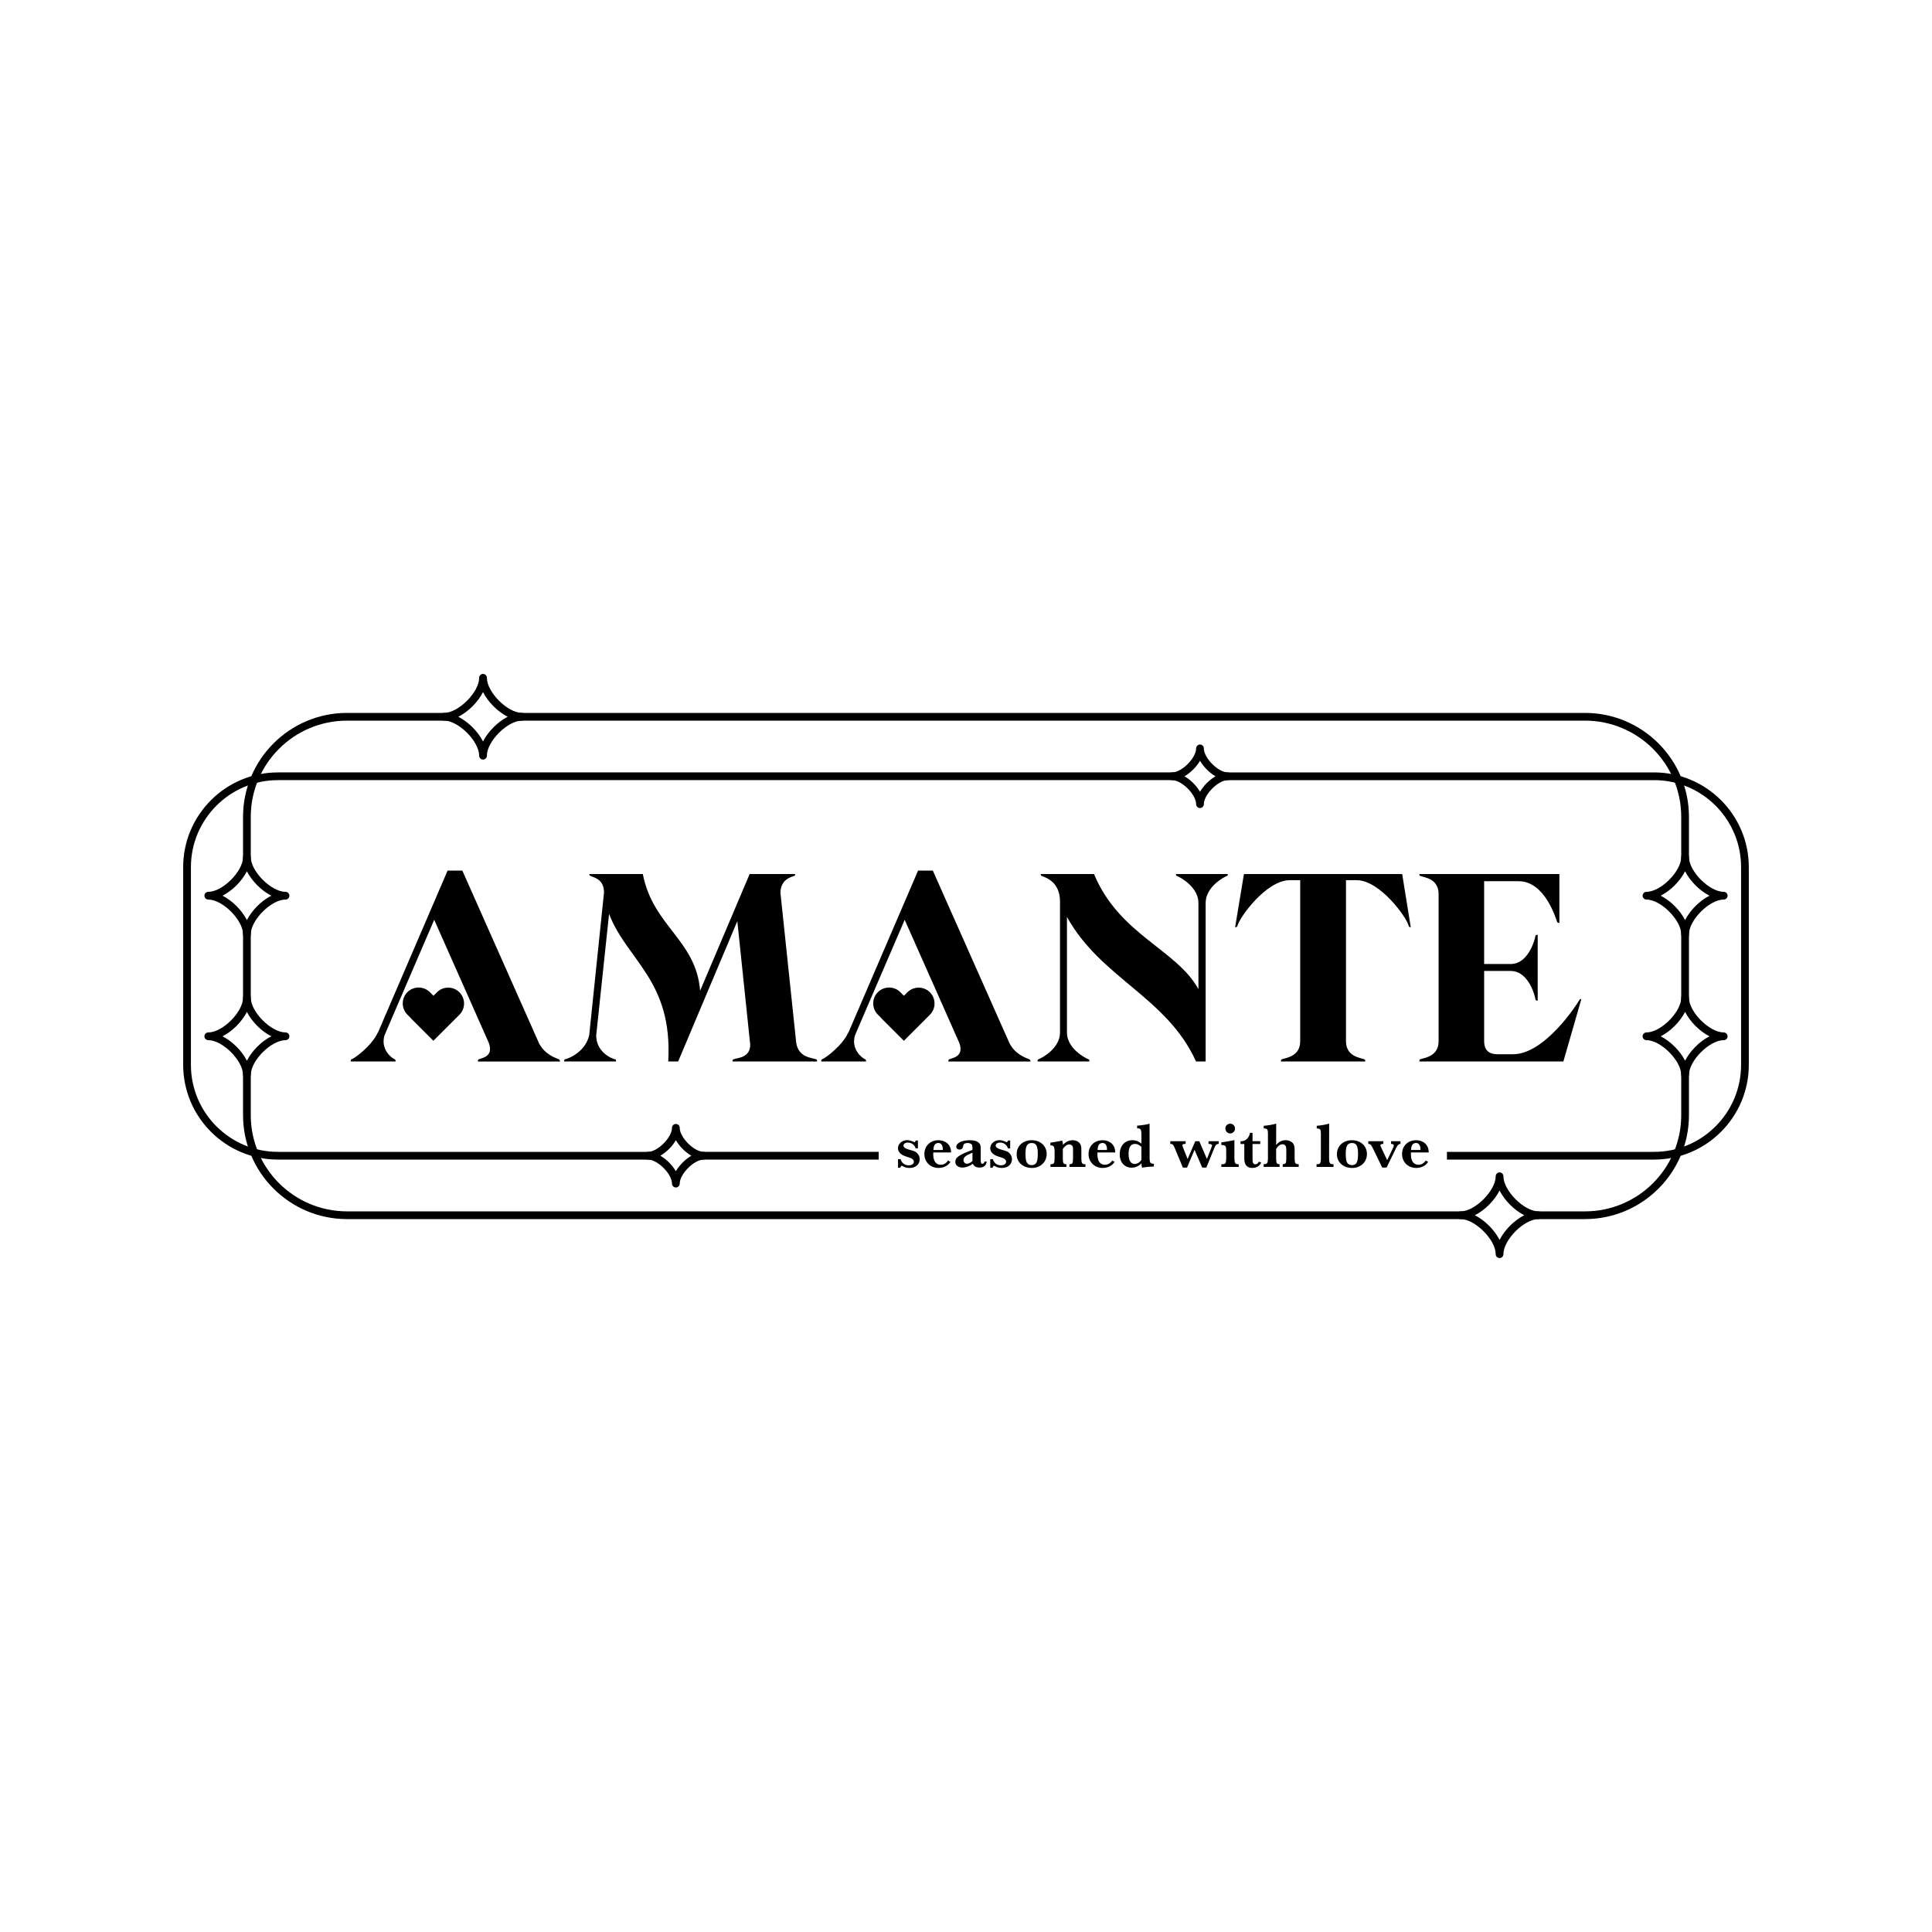 <?xml version="1.0" encoding="UTF-8"?><svg id="Layer_1" xmlns="http://www.w3.org/2000/svg" viewBox="0 0 1000 1000"><defs><style>.cls-1{fill:#000;stroke-width:0px;}</style></defs><path class="cls-1" d="M239.57,509.49l-14.83-33.4-21.48,49.9-3.33,7.76-.97,2.36c-1.94,6.79,3.33,11.37,5.41,12.2.42.14.42,1.11.42,1.11h-23.28s0-.97.42-1.11c2.22-.83,10.81-7.48,13.58-13.86v.28s36.17-84.13,36.17-84.13h7.62s39.64,89.26,39.64,89.26c2.91,5.82,8.32,7.62,10.4,8.46.42.14.55,1.11.55,1.11h-42.55s0-.97.42-1.11c2.08-.83,7.76-1.52,5.27-8.46l-9.15-20.65-4.3-9.7Z"/><path class="cls-1" d="M237.79,513.6h0c-3.21-3.21-8.42-3.21-11.63,0l-1.81,1.81-1.86-1.86c-3.21-3.21-8.42-3.21-11.63,0h0c-3.21,3.21-3.21,8.42,0,11.63l1.86,1.86-.04.04,11.63,11.63,13.48-13.48c3.21-3.21,3.21-8.42,0-11.63Z"/><path class="cls-1" d="M388.29,540.54l-6.65-63.76-30.63,72.63h-5.13c2.36-42-21.21-51.98-30.63-76.37l-6.65,62.79c-.14,7.48,6.24,11.64,9.84,12.47.55.14.42,1.11.42,1.11h-26.89s0-.97.42-1.11c3.6-.83,11.09-4.99,12.61-12.75l7.62-73.46c.14-6.93-5.13-7.9-7.07-8.73-.42-.14-.55-.97-.55-.97h27.72c5.27,27.17,27.58,34.1,29.66,60.43l25.64-60.43h23.56s0,.83-.42.97c-2.08.69-7.07,1.94-7.21,8.73l8.18,77.76c1.25,7.62,8.18,7.62,10.4,8.46.42.14.42,1.11.42,1.11h-43.8s0-.97.42-1.11c2.08-.83,8.87-.69,8.73-7.76Z"/><path class="cls-1" d="M552.25,474.57v59.88c0,8.04,9.01,13.03,11.23,13.86.42.14.42,1.11.42,1.11h-26.89s0-.97.42-1.11c2.22-.83,11.23-5.82,11.23-13.86v-67.78c0-10.26-7.35-12.47-9.56-13.31-.42-.14-.42-.97-.42-.97h27.58c13.03,31.46,42.83,39.09,54.05,59.6v-44.63c0-8.04-9.01-13.17-11.23-14-.42-.14-.42-.97-.42-.97h26.89s0,.83-.42.97c-2.22.83-11.09,5.96-11.09,14v82.05s-4.99,0-4.99,0c-14.97-33.26-49.34-43.1-66.81-74.84Z"/><path class="cls-1" d="M702.22,455.58h-5.54s0,83.3,0,83.3c0,8.04,7.35,8.59,9.56,9.42.42.14.42,1.11.42,1.11h-43.66s0-.97.42-1.11c2.22-.83,9.56-1.39,9.56-9.42v-83.3s-5.41,0-5.41,0c-12.2,0-26.33,19.54-27.17,23.98-.14.28-1.11.42-1.11.42l4.57-27.58h81.91s4.44,27.58,4.44,27.58c0,0-.83-.14-.97-.42-.83-4.44-14.97-23.98-27.03-23.98Z"/><path class="cls-1" d="M795.91,483.85v34.1s-.97,0-1.11-.55c-.83-4.57-4.71-14.83-12.75-14.83h-13.86s0,36.31,0,36.31c0,5.96,4.02,6.79,6.93,6.79h8.04c16.35,0,32.99-25.64,34.37-28.14.14-.42.97-.42.97-.42l-9.29,32.29h-74.57s0-.97.42-1.11c2.22-.83,9.56-1.39,9.56-9.42v-76.09c0-8.04-7.35-8.59-9.56-9.42-.42-.14-.42-.97-.42-.97h72.49s0,25.36,0,25.36c0,0-.97-.14-1.11-.42-.83-2.36-6.51-21.21-19.96-21.21h-17.88s0,42.83,0,42.83h13.86s.55,0,.55,0c7.62-.42,11.36-10.26,12.2-14.69.14-.42,1.11-.42,1.11-.42Z"/><path class="cls-1" d="M483.09,509.49l-14.83-33.4-21.48,49.9-3.33,7.76-.97,2.36c-1.94,6.79,3.33,11.37,5.41,12.2.42.14.42,1.11.42,1.11h-23.28s0-.97.42-1.11c2.22-.83,10.81-7.48,13.58-13.86v.28s36.17-84.13,36.17-84.13h7.62s39.64,89.26,39.64,89.26c2.91,5.82,8.32,7.62,10.4,8.46.42.14.55,1.11.55,1.11h-42.55s0-.97.42-1.11c2.08-.83,7.76-1.52,5.27-8.46l-9.15-20.65-4.3-9.7Z"/><path class="cls-1" d="M481.31,513.6h0c-3.21-3.21-8.42-3.21-11.63,0l-1.81,1.81-1.86-1.86c-3.21-3.21-8.42-3.21-11.63,0h0c-3.21,3.21-3.21,8.42,0,11.63l1.86,1.86-.04.04,11.63,11.63,13.48-13.48c3.21-3.21,3.21-8.42,0-11.63Z"/><rect class="cls-1" x="362.83" y="596.2" width="91.98" height="4"/><path class="cls-1" d="M856.14,399.8h-224.38v4h224.38c24.84,0,45.04,20.21,45.04,45.04v102.32c0,24.84-20.21,45.04-45.04,45.04h-107.21v4h107.21c27.04,0,49.04-22,49.04-49.04v-102.32c0-27.04-22-49.04-49.04-49.04Z"/><path class="cls-1" d="M339.5,600.2h-195.65c-27.04,0-49.04-22-49.04-49.04v-102.32c0-27.04,22-49.04,49.04-49.04h466.95v4H143.86c-24.84,0-45.04,20.21-45.04,45.04v102.32c0,24.84,20.21,45.04,45.04,45.04h195.65v4Z"/><path class="cls-1" d="M129.8,448.28h-4v-25.48c0-29.67,24.14-53.8,53.8-53.8h54.21v4h-54.21c-27.46,0-49.8,22.34-49.8,49.8v25.48Z"/><rect class="cls-1" x="125.8" y="479.28" width="4" height="41.68"/><path class="cls-1" d="M760.06,631H179.6c-29.67,0-53.8-24.14-53.8-53.8v-24.73h4v24.73c0,27.46,22.34,49.8,49.8,49.8h580.46v4Z"/><path class="cls-1" d="M820.4,631h-27.86v-4h27.86c27.46,0,49.8-22.34,49.8-49.8v-24.73h4v24.73c0,29.67-24.14,53.8-53.8,53.8Z"/><rect class="cls-1" x="870.2" y="478.87" width="4" height="41.92"/><path class="cls-1" d="M874.2,447.31h-4v-24.51c0-27.46-22.34-49.8-49.8-49.8H267.76v-4h552.64c29.67,0,53.8,24.14,53.8,53.8v24.51Z"/><path class="cls-1" d="M127.8,485.6c-1.1,0-2-.9-2-2,0-7.4-10.59-17.99-17.99-17.99-1.1,0-2-.9-2-2s.9-2,2-2c7.4,0,17.99-10.59,17.99-17.99,0-1.1.9-2,2-2s2,.9,2,2c0,7.4,10.59,17.99,17.99,17.99,1.1,0,2,.9,2,2s-.9,2-2,2c-7.4,0-17.99,10.59-17.99,17.99,0,1.1-.9,2-2,2ZM115.17,463.61c5.13,2.62,10.01,7.49,12.63,12.63,2.62-5.13,7.49-10.01,12.63-12.63-5.13-2.62-10.01-7.49-12.63-12.63-2.62,5.13-7.49,10.01-12.63,12.63Z"/><path class="cls-1" d="M127.8,558.38c-1.1,0-2-.9-2-2,0-7.4-10.59-17.99-17.99-17.99-1.1,0-2-.9-2-2s.9-2,2-2c7.4,0,17.99-10.59,17.99-17.99,0-1.1.9-2,2-2s2,.9,2,2c0,7.4,10.59,17.99,17.99,17.99,1.1,0,2,.9,2,2s-.9,2-2,2c-7.4,0-17.99,10.59-17.99,17.99,0,1.1-.9,2-2,2ZM115.17,536.39c5.13,2.62,10.01,7.49,12.63,12.63,2.62-5.13,7.49-10.01,12.63-12.63-5.13-2.62-10.01-7.49-12.63-12.63-2.62,5.13-7.49,10.01-12.63,12.63Z"/><path class="cls-1" d="M872.2,485.6c-1.1,0-2-.9-2-2,0-7.4-10.59-17.99-17.99-17.99-1.1,0-2-.9-2-2s.9-2,2-2c7.4,0,17.99-10.59,17.99-17.99,0-1.1.9-2,2-2s2,.9,2,2c0,7.4,10.59,17.99,17.99,17.99,1.1,0,2,.9,2,2s-.9,2-2,2c-7.4,0-17.99,10.59-17.99,17.99,0,1.1-.9,2-2,2ZM859.57,463.61c5.13,2.62,10.01,7.49,12.63,12.63,2.62-5.13,7.49-10.01,12.63-12.63-5.13-2.62-10.01-7.49-12.63-12.63-2.62,5.13-7.49,10.01-12.63,12.63Z"/><path class="cls-1" d="M872.2,558.38c-1.1,0-2-.9-2-2,0-7.4-10.59-17.99-17.99-17.99-1.1,0-2-.9-2-2s.9-2,2-2c7.4,0,17.99-10.59,17.99-17.99,0-1.1.9-2,2-2s2,.9,2,2c0,7.4,10.59,17.99,17.99,17.99,1.1,0,2,.9,2,2s-.9,2-2,2c-7.4,0-17.99,10.59-17.99,17.99,0,1.1-.9,2-2,2ZM859.57,536.39c5.13,2.62,10.01,7.49,12.63,12.63,2.62-5.13,7.49-10.01,12.63-12.63-5.13-2.62-10.01-7.49-12.63-12.63-2.62,5.13-7.49,10.01-12.63,12.63Z"/><path class="cls-1" d="M621.11,418.24c-1.1,0-2-.9-2-2,0-5-7.44-12.44-12.44-12.44-1.1,0-2-.9-2-2s.9-2,2-2c5,0,12.44-7.44,12.44-12.44,0-1.1.9-2,2-2s2,.9,2,2c0,5,7.44,12.44,12.44,12.44,1.1,0,2,.9,2,2s-.9,2-2,2c-5,0-12.44,7.44-12.44,12.44,0,1.1-.9,2-2,2ZM613.1,401.8c3.19,1.86,6.15,4.83,8.02,8.02,1.86-3.19,4.83-6.15,8.02-8.02-3.19-1.86-6.15-4.83-8.02-8.02-1.86,3.19-4.83,6.15-8.02,8.02Z"/><path class="cls-1" d="M349.82,614.64c-1.1,0-2-.9-2-2,0-5-7.44-12.44-12.44-12.44-1.1,0-2-.9-2-2s.9-2,2-2c5,0,12.44-7.44,12.44-12.44,0-1.1.9-2,2-2s2,.9,2,2c0,5,7.44,12.44,12.44,12.44,1.1,0,2,.9,2,2s-.9,2-2,2c-5,0-12.44,7.44-12.44,12.44,0,1.1-.9,2-2,2ZM341.81,598.2c3.19,1.86,6.15,4.83,8.02,8.02,1.86-3.19,4.83-6.15,8.02-8.02-3.19-1.86-6.15-4.83-8.02-8.02-1.86,3.19-4.83,6.15-8.02,8.02Z"/><path class="cls-1" d="M250.01,393.16c-1.1,0-2-.9-2-2,0-7.47-10.7-18.17-18.17-18.17-1.1,0-2-.9-2-2s.9-2,2-2c7.47,0,18.17-10.7,18.17-18.17,0-1.1.9-2,2-2s2,.9,2,2c0,7.47,10.7,18.17,18.17,18.17,1.1,0,2,.9,2,2s-.9,2-2,2c-7.47,0-18.17,10.7-18.17,18.17,0,1.1-.9,2-2,2ZM237.23,371c5.2,2.65,10.14,7.58,12.78,12.78,2.65-5.2,7.58-10.13,12.78-12.78-5.2-2.65-10.14-7.58-12.78-12.78-2.65,5.2-7.58,10.13-12.78,12.78Z"/><path class="cls-1" d="M776.17,651.17c-1.1,0-2-.9-2-2,0-7.47-10.7-18.17-18.17-18.17-1.1,0-2-.9-2-2s.9-2,2-2c7.47,0,18.17-10.7,18.17-18.17,0-1.1.9-2,2-2s2,.9,2,2c0,7.47,10.7,18.17,18.17,18.17,1.1,0,2,.9,2,2s-.9,2-2,2c-7.47,0-18.17,10.7-18.17,18.17,0,1.1-.9,2-2,2ZM763.39,629c5.2,2.65,10.14,7.58,12.78,12.78,2.65-5.2,7.58-10.14,12.78-12.78-5.2-2.65-10.14-7.58-12.78-12.78-2.65,5.2-7.58,10.14-12.78,12.78Z"/><path class="cls-1" d="M464.83,599.97h1.29c.66,2.05,2.21,3.2,4.22,3.2,1.58,0,2.67-.76,2.67-1.85,0-.49-.23-.99-.63-1.29-.73-.59-.76-.59-3.47-1.45-2.61-.79-4.13-2.38-4.13-4.26,0-2.31,2.15-4.19,4.82-4.19.96,0,2.48.46,3.8,1.12.2-.2.4-.5.63-.92h1.09v4.06h-1.16c-.56-1.82-2.18-3-4.06-3-1.29,0-2.28.69-2.28,1.55s.96,1.58,2.77,2.08c3.07.83,3.53,1.02,4.29,1.82.92.96,1.35,1.91,1.35,3.14,0,2.74-2.11,4.55-5.25,4.55-1.39,0-2.64-.33-3.73-1.02-.2-.1-.23-.13-.4-.17-.26.26-.5.59-.66,1.06h-1.19v-4.42Z"/><path class="cls-1" d="M491.96,601.33c-1.09,1.95-3.47,3.2-6.14,3.2-4.26,0-7.36-3.04-7.36-7.23s3.07-7.13,7.26-7.13c3.83,0,6.53,2.51,6.53,6.11v.23h-9.18c-.03.36-.03.59-.03.89,0,3.53,1.39,5.48,3.89,5.48,1.52,0,2.9-.79,3.76-2.18l1.25.63ZM487.97,595.22c.03-.17.03-.26.03-.43,0-1.98-.89-3.2-2.34-3.2-.76,0-1.52.4-1.88.96-.4.63-.53,1.22-.66,2.67h4.85Z"/><path class="cls-1" d="M510.67,601.23c-.1,1.95-1.45,3.1-3.7,3.1-1.68,0-2.87-.66-3.43-1.95-1.78,1.29-3.63,1.95-5.38,1.95-2.21,0-3.7-1.19-3.7-2.97,0-.83.4-1.78.96-2.28,1.12-.96,2.87-1.95,5.18-2.84.3-.1.79-.3,1.42-.56l1.32-.5v-1.02c0-1.06-.17-1.68-.59-1.98-.4-.33-1.16-.56-1.91-.56s-1.52.23-1.88.53c-.2.2-.36.59-.46,1.19-.2,1.15-.83,1.68-1.88,1.68-.96,0-1.65-.59-1.65-1.45,0-1.95,2.97-3.4,6.9-3.4,2.38,0,3.96.46,4.88,1.45.69.73.86,1.25.86,2.9v5.91c0,1.42.23,1.95.92,1.95.53,0,.92-.43,1.06-1.16h1.09ZM503.15,596.71c-3.27,1.32-4.46,2.31-4.46,3.76,0,1.06.79,1.88,1.78,1.88.86,0,1.85-.5,2.87-1.42v-4.29l-.2.07Z"/><path class="cls-1" d="M512.58,599.97h1.29c.66,2.05,2.21,3.2,4.22,3.2,1.58,0,2.67-.76,2.67-1.85,0-.49-.23-.99-.63-1.29-.73-.59-.76-.59-3.47-1.45-2.61-.79-4.13-2.38-4.13-4.26,0-2.31,2.15-4.19,4.82-4.19.96,0,2.48.46,3.8,1.12.2-.2.4-.5.63-.92h1.09v4.06h-1.16c-.56-1.82-2.18-3-4.06-3-1.29,0-2.28.69-2.28,1.55s.96,1.58,2.77,2.08c3.07.83,3.53,1.02,4.29,1.82.92.96,1.35,1.91,1.35,3.14,0,2.74-2.11,4.55-5.25,4.55-1.39,0-2.64-.33-3.73-1.02-.2-.1-.23-.13-.4-.17-.26.26-.5.59-.66,1.06h-1.19v-4.42Z"/><path class="cls-1" d="M541.76,597.37c0,4.09-3.27,7.16-7.62,7.16-4.65,0-7.92-2.94-7.92-7.13s3.23-7.23,7.79-7.23,7.76,3,7.76,7.2ZM531.49,592.94c-.5.89-.69,2.21-.69,4.39s.2,3.53.69,4.42c.46.79,1.42,1.32,2.44,1.32,2.38,0,3.23-1.52,3.23-5.78s-.89-5.68-3.17-5.68c-1.12,0-2.05.5-2.51,1.32Z"/><path class="cls-1" d="M549.81,590.4c.2.53.33,1.19.36,2.18,1.39-1.55,3.17-2.41,5.05-2.41,1.68,0,3.23.76,3.93,1.98.43.79.56,1.49.56,3.27v4.46c.07,2.25.4,2.71,1.95,2.74h.17v1.39h-8.28v-1.39l.23-.03c1.32-.1,1.55-.46,1.62-2.71v-5.38c0-1.32-.73-2.14-1.91-2.14s-2.21.73-3.37,2.31v5.21c.07,2.25.3,2.64,1.72,2.74h.13v1.39h-8.25v-1.39h.13c1.62-.03,1.95-.5,2.01-2.74v-4.42c-.1-2.05-.53-2.61-2.01-2.61h-.17v-1.39c.69-.13,1.12-.2,2.94-.5,1.52-.23,2.21-.36,2.94-.56h.26Z"/><path class="cls-1" d="M576.93,601.33c-1.09,1.95-3.47,3.2-6.14,3.2-4.26,0-7.36-3.04-7.36-7.23s3.07-7.13,7.26-7.13c3.83,0,6.53,2.51,6.53,6.11v.23h-9.18c-.03.36-.03.59-.03.89,0,3.53,1.39,5.48,3.89,5.48,1.52,0,2.9-.79,3.76-2.18l1.25.63ZM572.94,595.22c.03-.17.03-.26.03-.43,0-1.98-.89-3.2-2.34-3.2-.76,0-1.52.4-1.88.96-.4.63-.53,1.22-.66,2.67h4.85Z"/><path class="cls-1" d="M597.26,603.8c-2.44.07-4.62.3-6.11.59-.23-.73-.33-1.29-.33-2.05v-.2c-1.45,1.49-3.17,2.25-5.05,2.25-3.7,0-6.21-2.77-6.21-6.9,0-4.39,2.64-7.33,6.54-7.33,1.81,0,3.56.69,4.69,1.82v-5.21c-.07-2.21-.43-2.71-2.05-2.74h-.17v-1.39c2.31-.17,4.85-.56,6.21-.96h.23l.03,17.92c0,2.15.43,2.74,1.98,2.74h.23v1.45ZM590.79,593.6c-1.19-1.06-2.18-1.52-3.27-1.52-2.24,0-3.37,1.68-3.37,5.12s1.09,5.25,3.17,5.25c1.35,0,2.61-.76,3.47-2.11v-6.73Z"/><path class="cls-1" d="M622.28,604.36l-3.99-9.21-3.89,9.21h-2.15l-4.13-9.97c-.89-2.05-1.09-2.24-2.21-2.31h-.17v-1.39h7.95v1.39h-.17c-1.02,0-1.55.23-1.55.69,0,.17.17.63.46,1.42l2.28,5.71,3.96-9.21h2.08l3.96,9.21,2.31-5.94c.3-.79.33-.83.33-1.02,0-.53-.59-.83-1.62-.86h-.2v-1.39h5.28v1.39h-.07c-1.25.1-1.55.46-2.54,2.97l-3.8,9.31h-2.15Z"/><path class="cls-1" d="M638.94,599.87c.07,2.21.43,2.71,2.01,2.74h.2v1.39h-8.98v-1.39h.43c1.65-.03,2.01-.5,2.08-2.74v-4.55c0-2.08-.46-2.67-2.11-2.64h-.4v-1.42c1.29-.1,5.48-.83,6.53-1.09h.23v9.7ZM639.24,584.16c0,1.39-1.12,2.51-2.51,2.51s-2.48-1.16-2.48-2.58,1.12-2.47,2.51-2.47,2.48,1.12,2.48,2.54Z"/><path class="cls-1" d="M648.31,592.15v7.26c0,1.72.03,2.08.33,2.57.23.46.63.66,1.12.66.76,0,1.29-.4,1.82-1.35l1.22.46c-.73,1.72-2.44,2.77-4.62,2.77-2.71,0-4.13-1.62-4.13-4.72v-7.66h-1.95v-1.45c.17.03.3.03.3.03,2.31,0,4.19-1.82,4.59-4.36h1.32v4.32h3.99v1.45h-3.99Z"/><path class="cls-1" d="M654.09,582.71c2.41-.2,4.88-.63,6.24-1.09h.23l-.03,11.02c1.35-1.65,2.97-2.48,4.92-2.48,1.75,0,3.37.79,4.06,2.01.43.76.59,1.68.59,3.46v4.22c.07,2.25.4,2.71,1.91,2.74h.2v1.39h-8.28v-1.39l.23-.03c1.32-.1,1.55-.46,1.62-2.71v-4.72c0-1.98-.59-2.84-1.98-2.84-1.22,0-2.24.76-3.27,2.38v5.18c.07,2.25.3,2.64,1.68,2.74h.1v1.39h-8.25v-1.39h.17c1.65-.03,1.98-.5,2.05-2.74v-13.3c-.03-1.98-.36-2.41-2.05-2.48h-.13v-1.39Z"/><path class="cls-1" d="M681.54,582.71c2.38-.2,4.88-.66,6.2-1.09h.23l-.03,18.25c.03,2.11.46,2.74,2.08,2.74h.23v1.39h-8.81v-1.39h.23c1.62-.03,1.95-.5,2.01-2.74v-13.27c-.03-2.01-.36-2.44-2.01-2.51h-.13v-1.39Z"/><path class="cls-1" d="M707.52,597.37c0,4.09-3.27,7.16-7.62,7.16-4.65,0-7.92-2.94-7.92-7.13s3.23-7.23,7.79-7.23,7.76,3,7.76,7.2ZM697.25,592.94c-.5.89-.69,2.21-.69,4.39s.2,3.53.69,4.42c.46.79,1.42,1.32,2.44,1.32,2.38,0,3.23-1.52,3.23-5.78s-.89-5.68-3.17-5.68c-1.12,0-2.05.5-2.51,1.32Z"/><path class="cls-1" d="M715.43,604.33l-4.69-9.7c-1.09-2.18-1.39-2.51-2.38-2.54h-.13v-1.39h7.79v1.39h-.2c-.83,0-1.32.26-1.32.66,0,.23.17.69.43,1.25l3.07,6.5,3-6.27c.26-.56.43-1.09.43-1.35,0-.43-.53-.76-1.25-.79h-.17v-1.39h4.88v1.39h-.16c-1.06.2-1.42.63-2.64,3.23l-4.39,9.01h-2.28Z"/><path class="cls-1" d="M739.2,601.33c-1.09,1.95-3.47,3.2-6.14,3.2-4.26,0-7.36-3.04-7.36-7.23s3.07-7.13,7.26-7.13c3.83,0,6.53,2.51,6.53,6.11v.23h-9.18c-.03.36-.03.59-.03.89,0,3.53,1.39,5.48,3.9,5.48,1.52,0,2.9-.79,3.76-2.18l1.25.63ZM735.2,595.22c.03-.17.03-.26.03-.43,0-1.98-.89-3.2-2.34-3.2-.76,0-1.52.4-1.88.96-.4.63-.53,1.22-.66,2.67h4.85Z"/></svg>